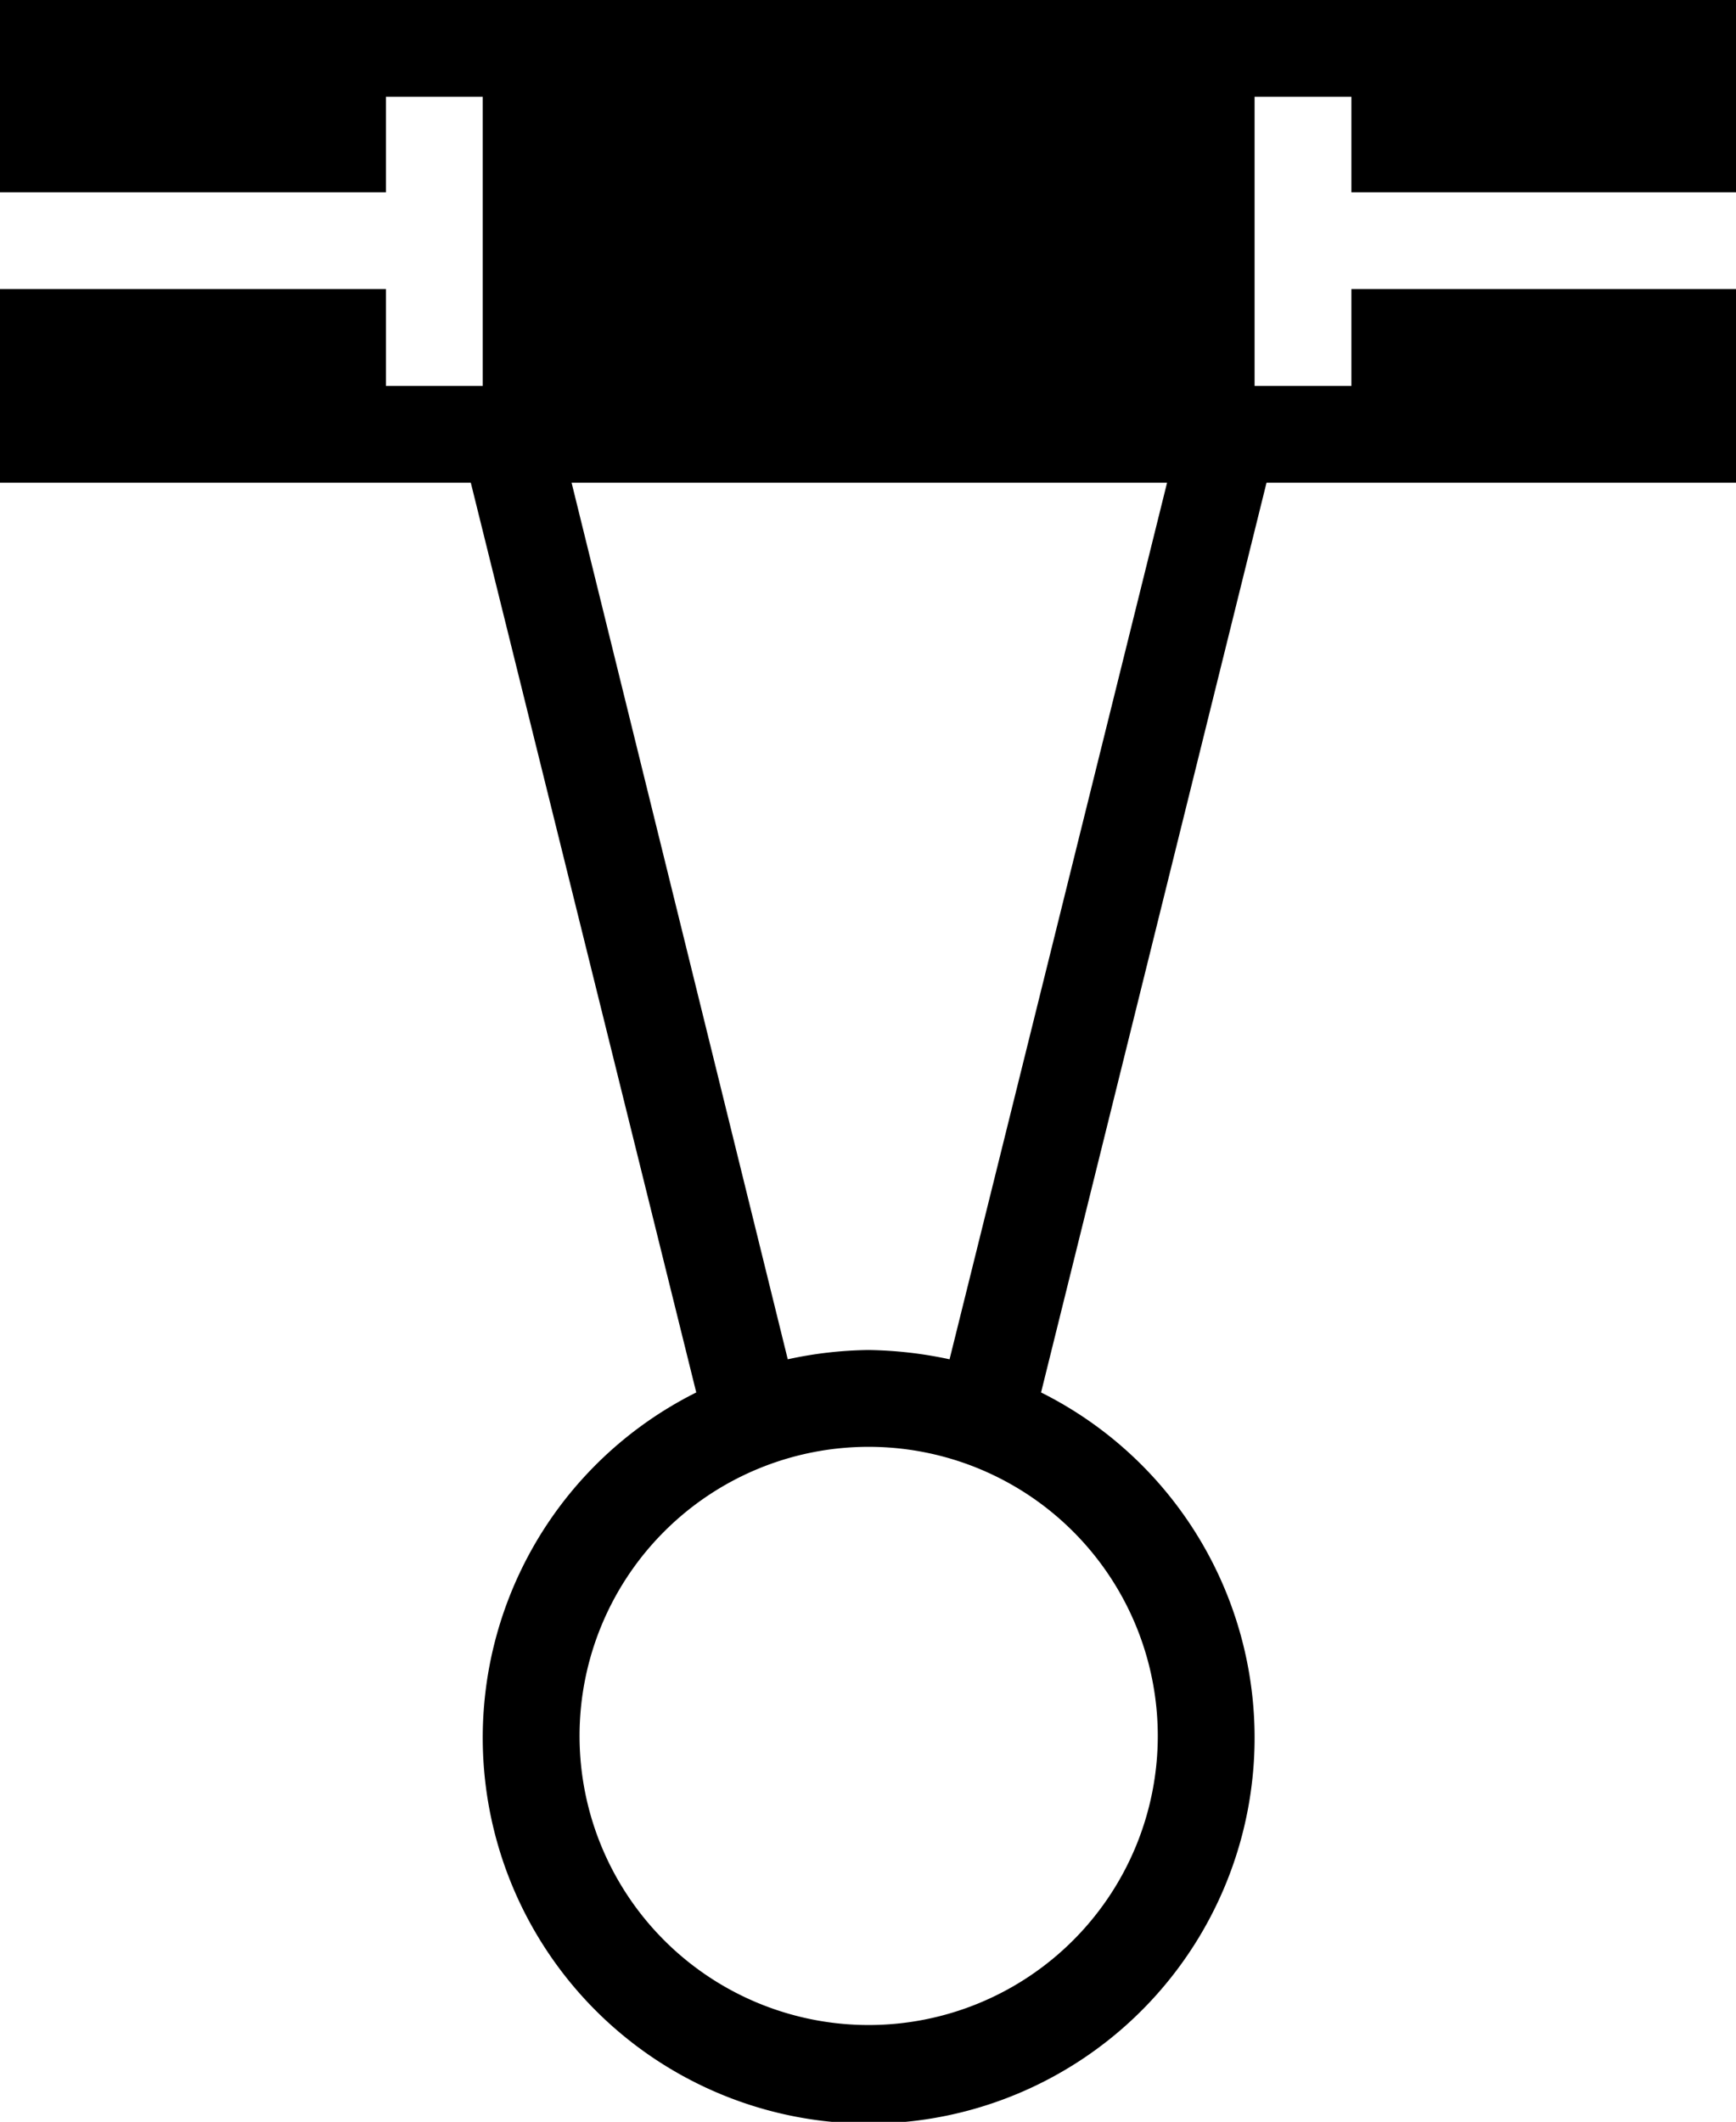 <svg xmlns="http://www.w3.org/2000/svg" viewBox="0 0 13.09 16"><path d="M0 0v1.45h2.91V.73h.73v2.18h-.73v-.73H0v1.46h3.55l1.7 6.86a2.91 2.91 0 102.6 0l1.7-6.86h3.55V2.18h-2.91v.73h-.73V.73h.73v.72h2.91V0zm8.73 13.09a2.18 2.18 0 11-2.18-2.18 2.18 2.18 0 012.18 2.18zm-1.57-2.84a3.08 3.08 0 00-.61-.07 3 3 0 00-.61.07L4.31 3.64H8.8z"/></svg>